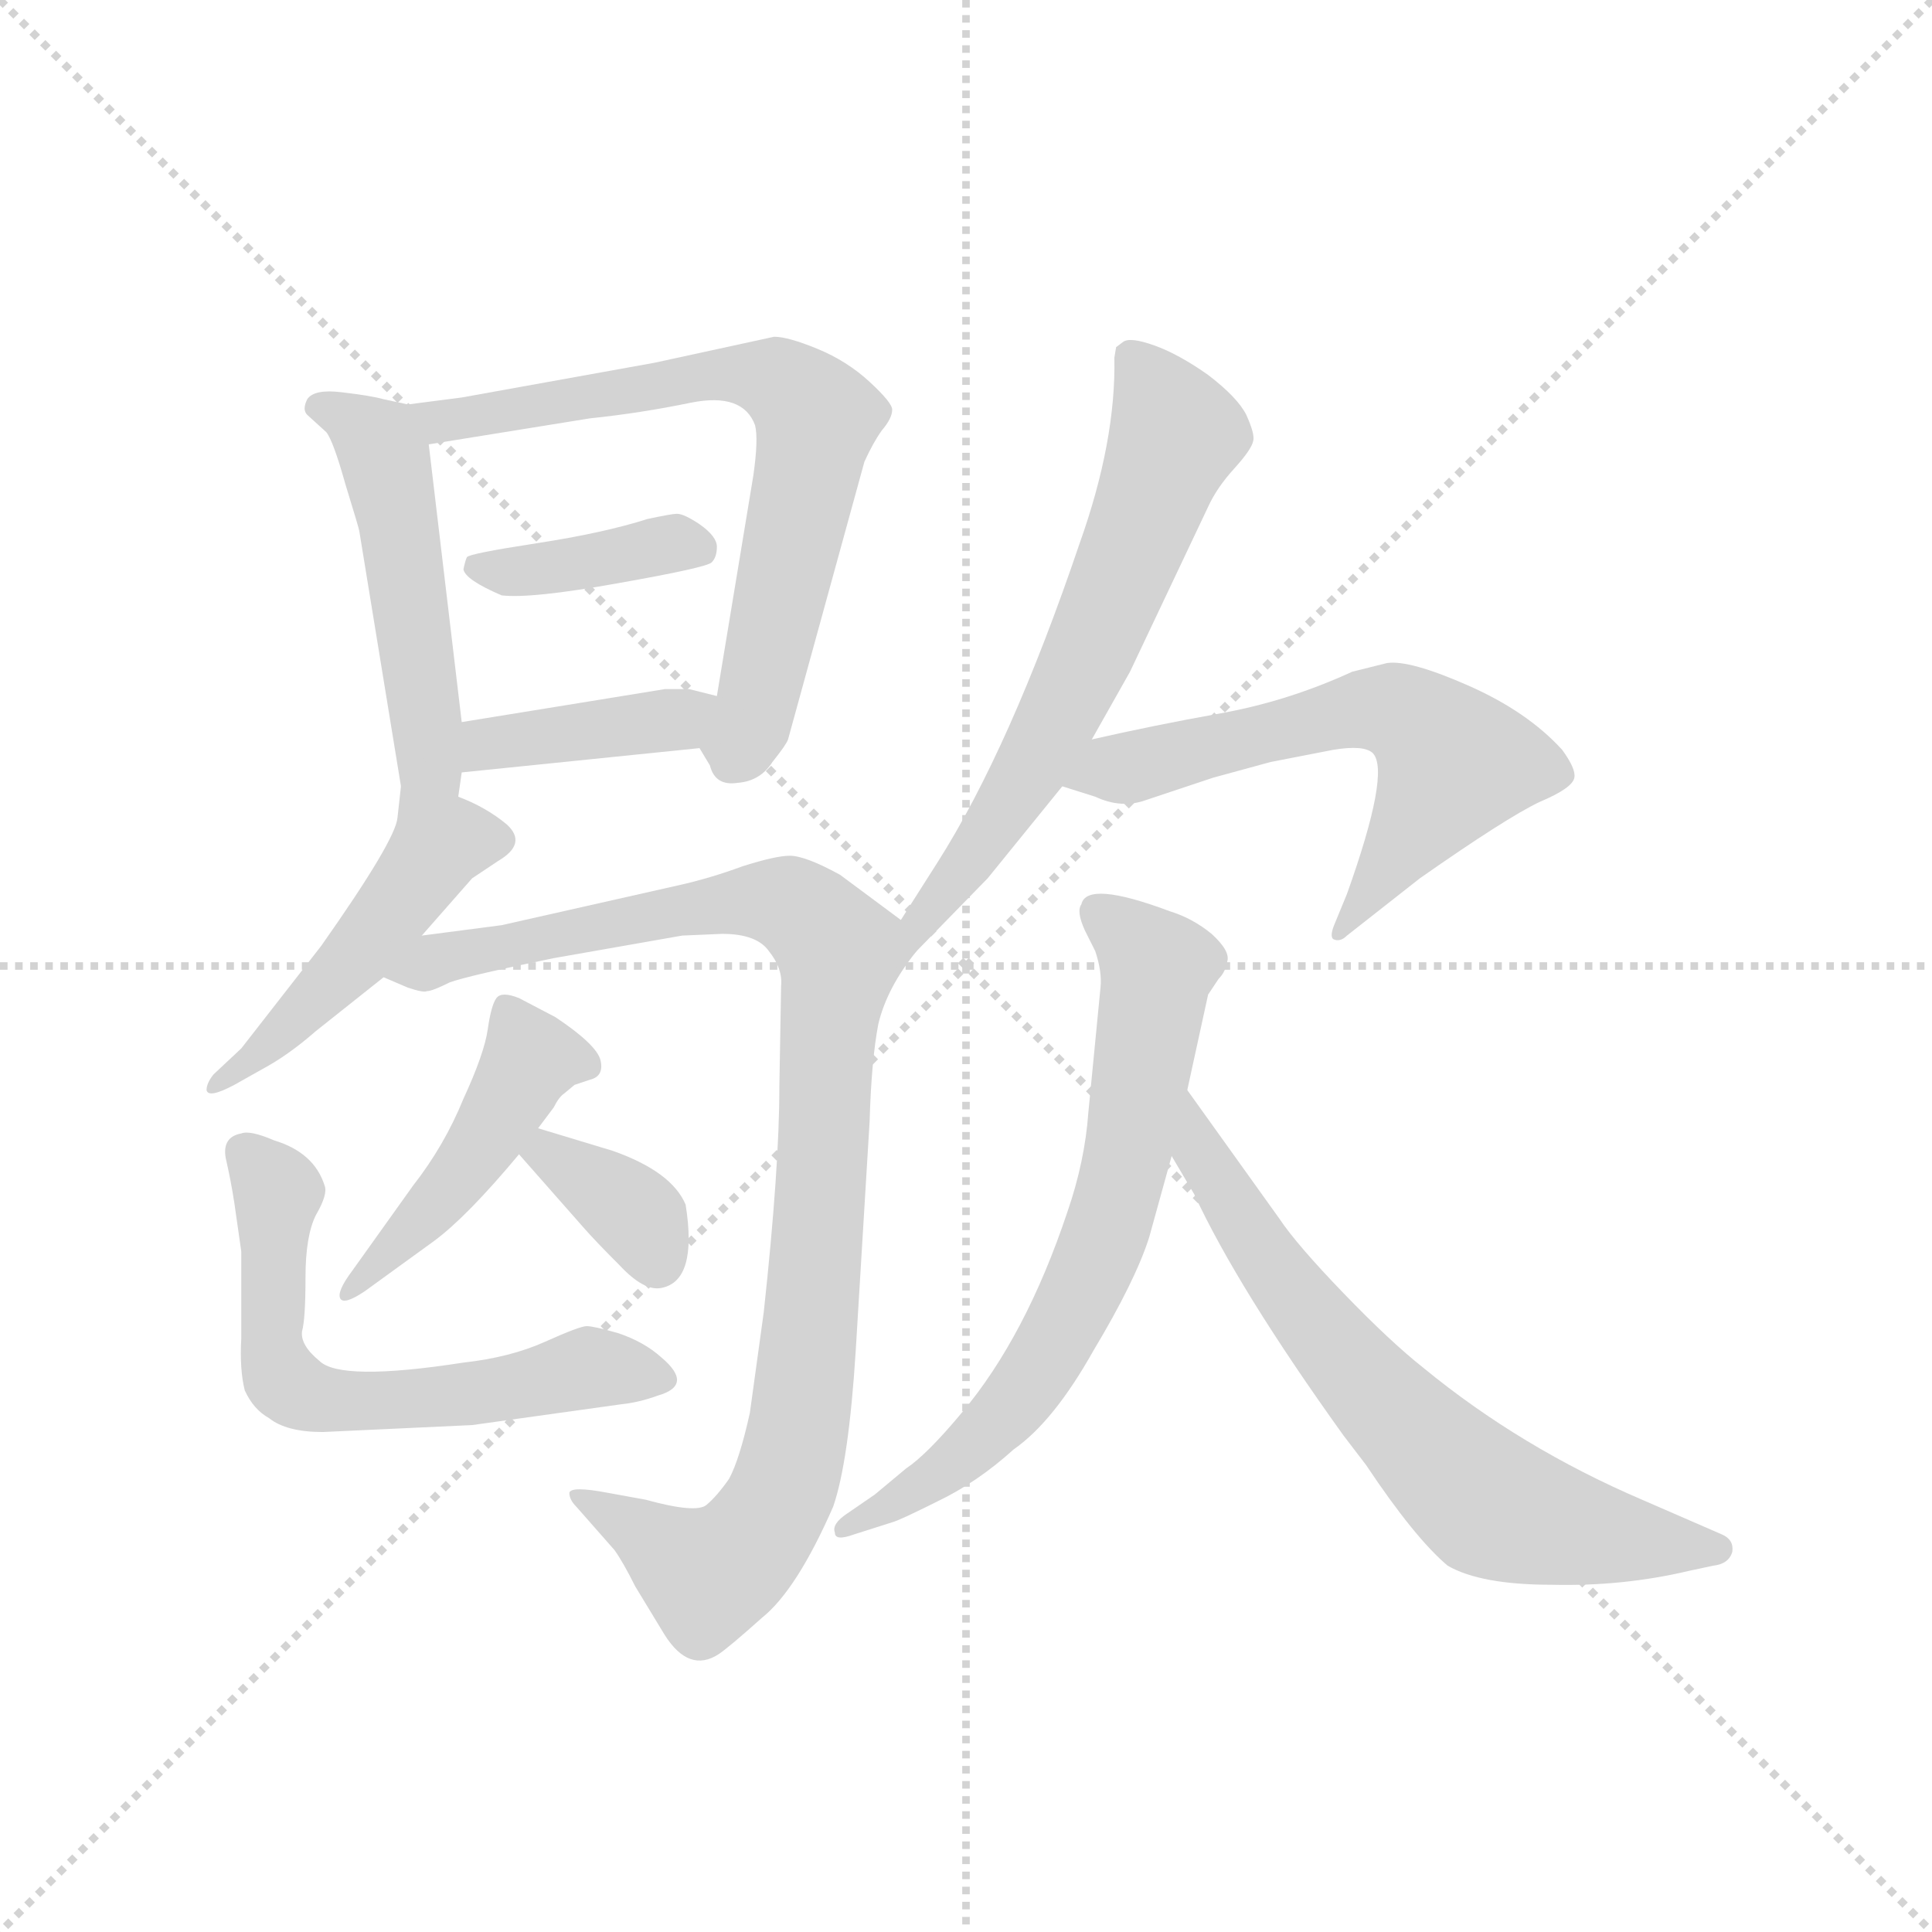 <svg version="1.1" viewBox="0 0 1024 1024" xmlns="http://www.w3.org/2000/svg">
  <g stroke="lightgray" stroke-dasharray="1,1" stroke-width="1" transform="scale(4, 4)">
    <line x1="0" y1="0" x2="256" y2="256"></line>
    <line x1="256" y1="0" x2="0" y2="256"></line>
    <line x1="128" y1="0" x2="128" y2="256"></line>
    <line x1="0" y1="128" x2="256" y2="128"></line>
  </g>
  <g transform="scale(0.92, -0.92) translate(60, -850)">
    <style type="text/css">
      
        @keyframes keyframes0 {
          from {
            stroke: blue;
            stroke-dashoffset: 498;
            stroke-width: 128;
          }
          62% {
            animation-timing-function: step-end;
            stroke: blue;
            stroke-dashoffset: 0;
            stroke-width: 128;
          }
          to {
            stroke: black;
            stroke-width: 1024;
          }
        }
        #make-me-a-hanzi-animation-0 {
          animation: keyframes0 0.655s both;
          animation-delay: 0s;
          animation-timing-function: linear;
        }
      
        @keyframes keyframes1 {
          from {
            stroke: blue;
            stroke-dashoffset: 703;
            stroke-width: 128;
          }
          70% {
            animation-timing-function: step-end;
            stroke: blue;
            stroke-dashoffset: 0;
            stroke-width: 128;
          }
          to {
            stroke: black;
            stroke-width: 1024;
          }
        }
        #make-me-a-hanzi-animation-1 {
          animation: keyframes1 0.822s both;
          animation-delay: 0.655s;
          animation-timing-function: linear;
        }
      
        @keyframes keyframes2 {
          from {
            stroke: blue;
            stroke-dashoffset: 389;
            stroke-width: 128;
          }
          56% {
            animation-timing-function: step-end;
            stroke: blue;
            stroke-dashoffset: 0;
            stroke-width: 128;
          }
          to {
            stroke: black;
            stroke-width: 1024;
          }
        }
        #make-me-a-hanzi-animation-2 {
          animation: keyframes2 0.567s both;
          animation-delay: 1.477s;
          animation-timing-function: linear;
        }
      
        @keyframes keyframes3 {
          from {
            stroke: blue;
            stroke-dashoffset: 396;
            stroke-width: 128;
          }
          56% {
            animation-timing-function: step-end;
            stroke: blue;
            stroke-dashoffset: 0;
            stroke-width: 128;
          }
          to {
            stroke: black;
            stroke-width: 1024;
          }
        }
        #make-me-a-hanzi-animation-3 {
          animation: keyframes3 0.572s both;
          animation-delay: 2.044s;
          animation-timing-function: linear;
        }
      
        @keyframes keyframes4 {
          from {
            stroke: blue;
            stroke-dashoffset: 481;
            stroke-width: 128;
          }
          61% {
            animation-timing-function: step-end;
            stroke: blue;
            stroke-dashoffset: 0;
            stroke-width: 128;
          }
          to {
            stroke: black;
            stroke-width: 1024;
          }
        }
        #make-me-a-hanzi-animation-4 {
          animation: keyframes4 0.641s both;
          animation-delay: 2.616s;
          animation-timing-function: linear;
        }
      
        @keyframes keyframes5 {
          from {
            stroke: blue;
            stroke-dashoffset: 995;
            stroke-width: 128;
          }
          76% {
            animation-timing-function: step-end;
            stroke: blue;
            stroke-dashoffset: 0;
            stroke-width: 128;
          }
          to {
            stroke: black;
            stroke-width: 1024;
          }
        }
        #make-me-a-hanzi-animation-5 {
          animation: keyframes5 1.06s both;
          animation-delay: 3.258s;
          animation-timing-function: linear;
        }
      
        @keyframes keyframes6 {
          from {
            stroke: blue;
            stroke-dashoffset: 458;
            stroke-width: 128;
          }
          60% {
            animation-timing-function: step-end;
            stroke: blue;
            stroke-dashoffset: 0;
            stroke-width: 128;
          }
          to {
            stroke: black;
            stroke-width: 1024;
          }
        }
        #make-me-a-hanzi-animation-6 {
          animation: keyframes6 0.623s both;
          animation-delay: 4.317s;
          animation-timing-function: linear;
        }
      
        @keyframes keyframes7 {
          from {
            stroke: blue;
            stroke-dashoffset: 353;
            stroke-width: 128;
          }
          53% {
            animation-timing-function: step-end;
            stroke: blue;
            stroke-dashoffset: 0;
            stroke-width: 128;
          }
          to {
            stroke: black;
            stroke-width: 1024;
          }
        }
        #make-me-a-hanzi-animation-7 {
          animation: keyframes7 0.537s both;
          animation-delay: 4.94s;
          animation-timing-function: linear;
        }
      
        @keyframes keyframes8 {
          from {
            stroke: blue;
            stroke-dashoffset: 616;
            stroke-width: 128;
          }
          67% {
            animation-timing-function: step-end;
            stroke: blue;
            stroke-dashoffset: 0;
            stroke-width: 128;
          }
          to {
            stroke: black;
            stroke-width: 1024;
          }
        }
        #make-me-a-hanzi-animation-8 {
          animation: keyframes8 0.751s both;
          animation-delay: 5.477s;
          animation-timing-function: linear;
        }
      
        @keyframes keyframes9 {
          from {
            stroke: blue;
            stroke-dashoffset: 639;
            stroke-width: 128;
          }
          68% {
            animation-timing-function: step-end;
            stroke: blue;
            stroke-dashoffset: 0;
            stroke-width: 128;
          }
          to {
            stroke: black;
            stroke-width: 1024;
          }
        }
        #make-me-a-hanzi-animation-9 {
          animation: keyframes9 0.77s both;
          animation-delay: 6.229s;
          animation-timing-function: linear;
        }
      
        @keyframes keyframes10 {
          from {
            stroke: blue;
            stroke-dashoffset: 607;
            stroke-width: 128;
          }
          66% {
            animation-timing-function: step-end;
            stroke: blue;
            stroke-dashoffset: 0;
            stroke-width: 128;
          }
          to {
            stroke: black;
            stroke-width: 1024;
          }
        }
        #make-me-a-hanzi-animation-10 {
          animation: keyframes10 0.744s both;
          animation-delay: 6.999s;
          animation-timing-function: linear;
        }
      
        @keyframes keyframes11 {
          from {
            stroke: blue;
            stroke-dashoffset: 692;
            stroke-width: 128;
          }
          69% {
            animation-timing-function: step-end;
            stroke: blue;
            stroke-dashoffset: 0;
            stroke-width: 128;
          }
          to {
            stroke: black;
            stroke-width: 1024;
          }
        }
        #make-me-a-hanzi-animation-11 {
          animation: keyframes11 0.813s both;
          animation-delay: 7.743s;
          animation-timing-function: linear;
        }
      
        @keyframes keyframes12 {
          from {
            stroke: blue;
            stroke-dashoffset: 683;
            stroke-width: 128;
          }
          69% {
            animation-timing-function: step-end;
            stroke: blue;
            stroke-dashoffset: 0;
            stroke-width: 128;
          }
          to {
            stroke: black;
            stroke-width: 1024;
          }
        }
        #make-me-a-hanzi-animation-12 {
          animation: keyframes12 0.806s both;
          animation-delay: 8.556s;
          animation-timing-function: linear;
        }
      
    </style>
    
      <path d="M 147 544 L 171 397 C 176 367 200 361 204 391 L 206 405 L 206 434 L 187 594 C 185 615 185 615 175 617 L 161 620 Q 154 622 137 624 Q 121 626 117 620 Q 114 614 117 611 L 128 601 Q 132 596 139 571 Q 147 545 147 544 Z" fill="lightgray"></path>
    
      <path d="M 343 419 L 349 409 Q 352 397 365 399 Q 378 400 385 411 Q 393 421 394 424 L 438 584 Q 443 595 448 602 Q 454 609 454 614 Q 454 618 441 630 Q 428 642 411 649 Q 394 656 386 656 L 317 641 L 206 621 L 175 617 C 145 613 157 589 187 594 L 280 609 Q 309 612 338 618 Q 368 624 375 605 Q 377 597 374 576 L 353 449 C 348 419 339 426 343 419 Z" fill="lightgray"></path>
    
      <path d="M 330 554 Q 327 554 313 551 Q 288 543 249 537 Q 210 531 209 529 Q 208 527 207 522 Q 208 516 229 507 Q 246 505 296 514 Q 347 523 350 526 Q 353 529 353 535 Q 353 541 343 548 Q 334 554 330 554 Z" fill="lightgray"></path>
    
      <path d="M 206 405 L 343 419 C 373 422 382 442 353 449 L 337 453 L 323 453 L 280 446 L 206 434 C 176 429 176 402 206 405 Z" fill="lightgray"></path>
    
      <path d="M 171 397 L 169 379 Q 168 366 125 305 L 79 246 L 63 231 Q 59 226 59 222 Q 60 217 75 225 L 91 234 Q 106 242 122 256 L 161 287 L 183 311 L 212 344 L 227 354 Q 244 364 232 375 Q 220 385 204 391 C 176 403 172 404 171 397 Z" fill="lightgray"></path>
    
      <path d="M 161 287 L 175 281 Q 184 278 186 279 Q 189 279 199 284 Q 210 288 259 298 L 333 311 L 356 312 Q 376 312 383 302 Q 391 292 390 282 L 389 224 Q 389 177 380 94 L 372 36 Q 366 9 360 -2 Q 353 -12 347 -17 Q 341 -22 312 -14 L 290 -10 Q 269 -6 268 -10 Q 268 -14 272 -18 L 294 -43 Q 299 -50 306 -64 L 323 -92 Q 337 -114 354 -103 Q 360 -99 379 -82 Q 399 -66 420 -18 Q 429 8 433 72 L 441 204 Q 442 239 446 260 Q 451 281 468 302 C 473 310 473 310 459 320 L 424 346 Q 404 357 395 357 Q 387 357 368 351 Q 349 344 331 340 L 229 317 L 183 311 C 153 307 133 297 161 287 Z" fill="lightgray"></path>
    
      <path d="M 250 200 L 259 212 Q 262 218 265 220 L 271 225 L 280 228 Q 288 230 286 239 Q 284 248 260 264 L 239 275 Q 229 279 226 275 Q 223 271 221 257 Q 219 243 207 217 Q 196 190 178 167 L 143 118 Q 134 106 136 102 Q 138 98 150 106 L 190 135 Q 209 149 239 185 L 250 200 Z" fill="lightgray"></path>
    
      <path d="M 293 187 L 250 200 C 221 209 219 208 239 185 L 276 143 Q 283 135 297 121 Q 311 106 321 108 Q 342 112 335 156 Q 327 175 293 187 Z" fill="lightgray"></path>
    
      <path d="M 75 157 L 79 129 L 79 79 Q 78 61 81 49 Q 86 38 95 33 Q 105 25 126 25 L 212 29 L 298 41 Q 308 42 319 46 Q 340 52 321 68 Q 311 77 296 82 Q 282 86 278 86 Q 274 86 254 77 Q 234 68 207 65 Q 136 54 124 66 Q 113 75 114 83 Q 116 90 116 114 Q 116 138 122 150 Q 129 162 127 167 Q 121 186 98 193 Q 84 199 79 197 Q 68 195 70 183 Q 73 170 75 157 Z" fill="lightgray"></path>
    
      <path d="M 468 302 L 509 344 L 552 397 L 569 424 L 591 463 L 636 558 Q 641 569 651 580 Q 661 591 662 596 Q 663 600 658 611 Q 653 621 636 634 Q 619 646 605 651 Q 591 656 587 653 L 583 650 L 582 644 Q 583 596 562 537 Q 522 419 480 353 L 459 320 C 443 295 447 281 468 302 Z" fill="lightgray"></path>
    
      <path d="M 552 397 L 571 391 Q 586 384 600 389 L 639 402 L 672 411 L 708 418 Q 726 421 731 416 Q 741 405 716 335 L 709 318 Q 706 311 708 309 Q 712 307 716 311 L 758 344 Q 808 379 827 388 Q 846 396 847 402 Q 848 407 840 418 Q 820 440 786 455 Q 752 470 739 468 L 719 463 Q 682 446 643 439 Q 604 432 569 424 C 540 417 523 406 552 397 Z" fill="lightgray"></path>
    
      <path d="M 624 222 L 636 277 L 642 286 Q 646 290 647 296 Q 649 302 638 312 Q 627 321 614 325 Q 566 343 563 329 Q 560 325 565 314 L 571 302 Q 575 290 574 281 L 567 209 Q 565 181 555 152 Q 531 80 494 36 Q 474 12 462 4 L 444 -11 L 428 -22 Q 419 -28 421 -33 Q 421 -38 432 -34 L 454 -27 Q 458 -26 480 -15 Q 503 -4 524 15 Q 547 31 570 72 Q 594 112 602 137 L 615 184 L 624 222 Z" fill="lightgray"></path>
    
      <path d="M 677 148 L 624 222 C 607 246 600 210 615 184 L 628 162 Q 653 108 714 23 L 727 6 Q 755 -36 774 -52 Q 793 -63 834 -63 Q 875 -64 913 -55 L 927 -52 Q 936 -51 938 -44 Q 939 -37 932 -34 L 886 -14 Q 816 16 760 62 Q 741 77 714 105 Q 687 133 677 148 Z" fill="lightgray"></path>
    
    
      <clipPath id="make-me-a-hanzi-clip-0">
        <path d="M 147 544 L 171 397 C 176 367 200 361 204 391 L 206 405 L 206 434 L 187 594 C 185 615 185 615 175 617 L 161 620 Q 154 622 137 624 Q 121 626 117 620 Q 114 614 117 611 L 128 601 Q 132 596 139 571 Q 147 545 147 544 Z"></path>
      </clipPath>
      <path clip-path="url(#make-me-a-hanzi-clip-0)" d="M 124 616 L 142 609 L 161 588 L 186 422 L 200 399" fill="none" id="make-me-a-hanzi-animation-0" stroke-dasharray="370 740" stroke-linecap="round"></path>
    
      <clipPath id="make-me-a-hanzi-clip-1">
        <path d="M 343 419 L 349 409 Q 352 397 365 399 Q 378 400 385 411 Q 393 421 394 424 L 438 584 Q 443 595 448 602 Q 454 609 454 614 Q 454 618 441 630 Q 428 642 411 649 Q 394 656 386 656 L 317 641 L 206 621 L 175 617 C 145 613 157 589 187 594 L 280 609 Q 309 612 338 618 Q 368 624 375 605 Q 377 597 374 576 L 353 449 C 348 419 339 426 343 419 Z"></path>
      </clipPath>
      <path clip-path="url(#make-me-a-hanzi-clip-1)" d="M 183 614 L 194 606 L 354 635 L 387 631 L 403 619 L 411 609 L 404 570 L 377 452 L 361 411" fill="none" id="make-me-a-hanzi-animation-1" stroke-dasharray="575 1150" stroke-linecap="round"></path>
    
      <clipPath id="make-me-a-hanzi-clip-2">
        <path d="M 330 554 Q 327 554 313 551 Q 288 543 249 537 Q 210 531 209 529 Q 208 527 207 522 Q 208 516 229 507 Q 246 505 296 514 Q 347 523 350 526 Q 353 529 353 535 Q 353 541 343 548 Q 334 554 330 554 Z"></path>
      </clipPath>
      <path clip-path="url(#make-me-a-hanzi-clip-2)" d="M 214 524 L 253 522 L 329 537 L 345 533" fill="none" id="make-me-a-hanzi-animation-2" stroke-dasharray="261 522" stroke-linecap="round"></path>
    
      <clipPath id="make-me-a-hanzi-clip-3">
        <path d="M 206 405 L 343 419 C 373 422 382 442 353 449 L 337 453 L 323 453 L 280 446 L 206 434 C 176 429 176 402 206 405 Z"></path>
      </clipPath>
      <path clip-path="url(#make-me-a-hanzi-clip-3)" d="M 213 412 L 221 421 L 347 443" fill="none" id="make-me-a-hanzi-animation-3" stroke-dasharray="268 536" stroke-linecap="round"></path>
    
      <clipPath id="make-me-a-hanzi-clip-4">
        <path d="M 171 397 L 169 379 Q 168 366 125 305 L 79 246 L 63 231 Q 59 226 59 222 Q 60 217 75 225 L 91 234 Q 106 242 122 256 L 161 287 L 183 311 L 212 344 L 227 354 Q 244 364 232 375 Q 220 385 204 391 C 176 403 172 404 171 397 Z"></path>
      </clipPath>
      <path clip-path="url(#make-me-a-hanzi-clip-4)" d="M 176 392 L 194 365 L 180 343 L 109 261 L 63 226" fill="none" id="make-me-a-hanzi-animation-4" stroke-dasharray="353 706" stroke-linecap="round"></path>
    
      <clipPath id="make-me-a-hanzi-clip-5">
        <path d="M 161 287 L 175 281 Q 184 278 186 279 Q 189 279 199 284 Q 210 288 259 298 L 333 311 L 356 312 Q 376 312 383 302 Q 391 292 390 282 L 389 224 Q 389 177 380 94 L 372 36 Q 366 9 360 -2 Q 353 -12 347 -17 Q 341 -22 312 -14 L 290 -10 Q 269 -6 268 -10 Q 268 -14 272 -18 L 294 -43 Q 299 -50 306 -64 L 323 -92 Q 337 -114 354 -103 Q 360 -99 379 -82 Q 399 -66 420 -18 Q 429 8 433 72 L 441 204 Q 442 239 446 260 Q 451 281 468 302 C 473 310 473 310 459 320 L 424 346 Q 404 357 395 357 Q 387 357 368 351 Q 349 344 331 340 L 229 317 L 183 311 C 153 307 133 297 161 287 Z"></path>
      </clipPath>
      <path clip-path="url(#make-me-a-hanzi-clip-5)" d="M 169 287 L 192 298 L 246 305 L 253 311 L 382 332 L 403 324 L 424 297 L 403 45 L 389 -14 L 372 -40 L 348 -58 L 272 -13" fill="none" id="make-me-a-hanzi-animation-5" stroke-dasharray="867 1734" stroke-linecap="round"></path>
    
      <clipPath id="make-me-a-hanzi-clip-6">
        <path d="M 250 200 L 259 212 Q 262 218 265 220 L 271 225 L 280 228 Q 288 230 286 239 Q 284 248 260 264 L 239 275 Q 229 279 226 275 Q 223 271 221 257 Q 219 243 207 217 Q 196 190 178 167 L 143 118 Q 134 106 136 102 Q 138 98 150 106 L 190 135 Q 209 149 239 185 L 250 200 Z"></path>
      </clipPath>
      <path clip-path="url(#make-me-a-hanzi-clip-6)" d="M 233 268 L 246 240 L 200 166 L 143 104" fill="none" id="make-me-a-hanzi-animation-6" stroke-dasharray="330 660" stroke-linecap="round"></path>
    
      <clipPath id="make-me-a-hanzi-clip-7">
        <path d="M 293 187 L 250 200 C 221 209 219 208 239 185 L 276 143 Q 283 135 297 121 Q 311 106 321 108 Q 342 112 335 156 Q 327 175 293 187 Z"></path>
      </clipPath>
      <path clip-path="url(#make-me-a-hanzi-clip-7)" d="M 248 184 L 267 179 L 307 150 L 318 124" fill="none" id="make-me-a-hanzi-animation-7" stroke-dasharray="225 450" stroke-linecap="round"></path>
    
      <clipPath id="make-me-a-hanzi-clip-8">
        <path d="M 75 157 L 79 129 L 79 79 Q 78 61 81 49 Q 86 38 95 33 Q 105 25 126 25 L 212 29 L 298 41 Q 308 42 319 46 Q 340 52 321 68 Q 311 77 296 82 Q 282 86 278 86 Q 274 86 254 77 Q 234 68 207 65 Q 136 54 124 66 Q 113 75 114 83 Q 116 90 116 114 Q 116 138 122 150 Q 129 162 127 167 Q 121 186 98 193 Q 84 199 79 197 Q 68 195 70 183 Q 73 170 75 157 Z"></path>
      </clipPath>
      <path clip-path="url(#make-me-a-hanzi-clip-8)" d="M 80 187 L 100 163 L 97 71 L 109 50 L 147 42 L 231 50 L 279 62 L 319 57" fill="none" id="make-me-a-hanzi-animation-8" stroke-dasharray="488 976" stroke-linecap="round"></path>
    
      <clipPath id="make-me-a-hanzi-clip-9">
        <path d="M 468 302 L 509 344 L 552 397 L 569 424 L 591 463 L 636 558 Q 641 569 651 580 Q 661 591 662 596 Q 663 600 658 611 Q 653 621 636 634 Q 619 646 605 651 Q 591 656 587 653 L 583 650 L 582 644 Q 583 596 562 537 Q 522 419 480 353 L 459 320 C 443 295 447 281 468 302 Z"></path>
      </clipPath>
      <path clip-path="url(#make-me-a-hanzi-clip-9)" d="M 589 646 L 617 598 L 546 429 L 510 370 L 470 320 L 471 309" fill="none" id="make-me-a-hanzi-animation-9" stroke-dasharray="511 1022" stroke-linecap="round"></path>
    
      <clipPath id="make-me-a-hanzi-clip-10">
        <path d="M 552 397 L 571 391 Q 586 384 600 389 L 639 402 L 672 411 L 708 418 Q 726 421 731 416 Q 741 405 716 335 L 709 318 Q 706 311 708 309 Q 712 307 716 311 L 758 344 Q 808 379 827 388 Q 846 396 847 402 Q 848 407 840 418 Q 820 440 786 455 Q 752 470 739 468 L 719 463 Q 682 446 643 439 Q 604 432 569 424 C 540 417 523 406 552 397 Z"></path>
      </clipPath>
      <path clip-path="url(#make-me-a-hanzi-clip-10)" d="M 559 402 L 720 441 L 746 440 L 765 426 L 776 408 L 711 313" fill="none" id="make-me-a-hanzi-animation-10" stroke-dasharray="479 958" stroke-linecap="round"></path>
    
      <clipPath id="make-me-a-hanzi-clip-11">
        <path d="M 624 222 L 636 277 L 642 286 Q 646 290 647 296 Q 649 302 638 312 Q 627 321 614 325 Q 566 343 563 329 Q 560 325 565 314 L 571 302 Q 575 290 574 281 L 567 209 Q 565 181 555 152 Q 531 80 494 36 Q 474 12 462 4 L 444 -11 L 428 -22 Q 419 -28 421 -33 Q 421 -38 432 -34 L 454 -27 Q 458 -26 480 -15 Q 503 -4 524 15 Q 547 31 570 72 Q 594 112 602 137 L 615 184 L 624 222 Z"></path>
      </clipPath>
      <path clip-path="url(#make-me-a-hanzi-clip-11)" d="M 573 324 L 607 293 L 592 196 L 574 130 L 547 75 L 517 33 L 466 -10 L 427 -29" fill="none" id="make-me-a-hanzi-animation-11" stroke-dasharray="564 1128" stroke-linecap="round"></path>
    
      <clipPath id="make-me-a-hanzi-clip-12">
        <path d="M 677 148 L 624 222 C 607 246 600 210 615 184 L 628 162 Q 653 108 714 23 L 727 6 Q 755 -36 774 -52 Q 793 -63 834 -63 Q 875 -64 913 -55 L 927 -52 Q 936 -51 938 -44 Q 939 -37 932 -34 L 886 -14 Q 816 16 760 62 Q 741 77 714 105 Q 687 133 677 148 Z"></path>
      </clipPath>
      <path clip-path="url(#make-me-a-hanzi-clip-12)" d="M 627 215 L 631 186 L 672 122 L 720 60 L 792 -12 L 842 -31 L 929 -43" fill="none" id="make-me-a-hanzi-animation-12" stroke-dasharray="555 1110" stroke-linecap="round"></path>
    
  </g>
</svg>